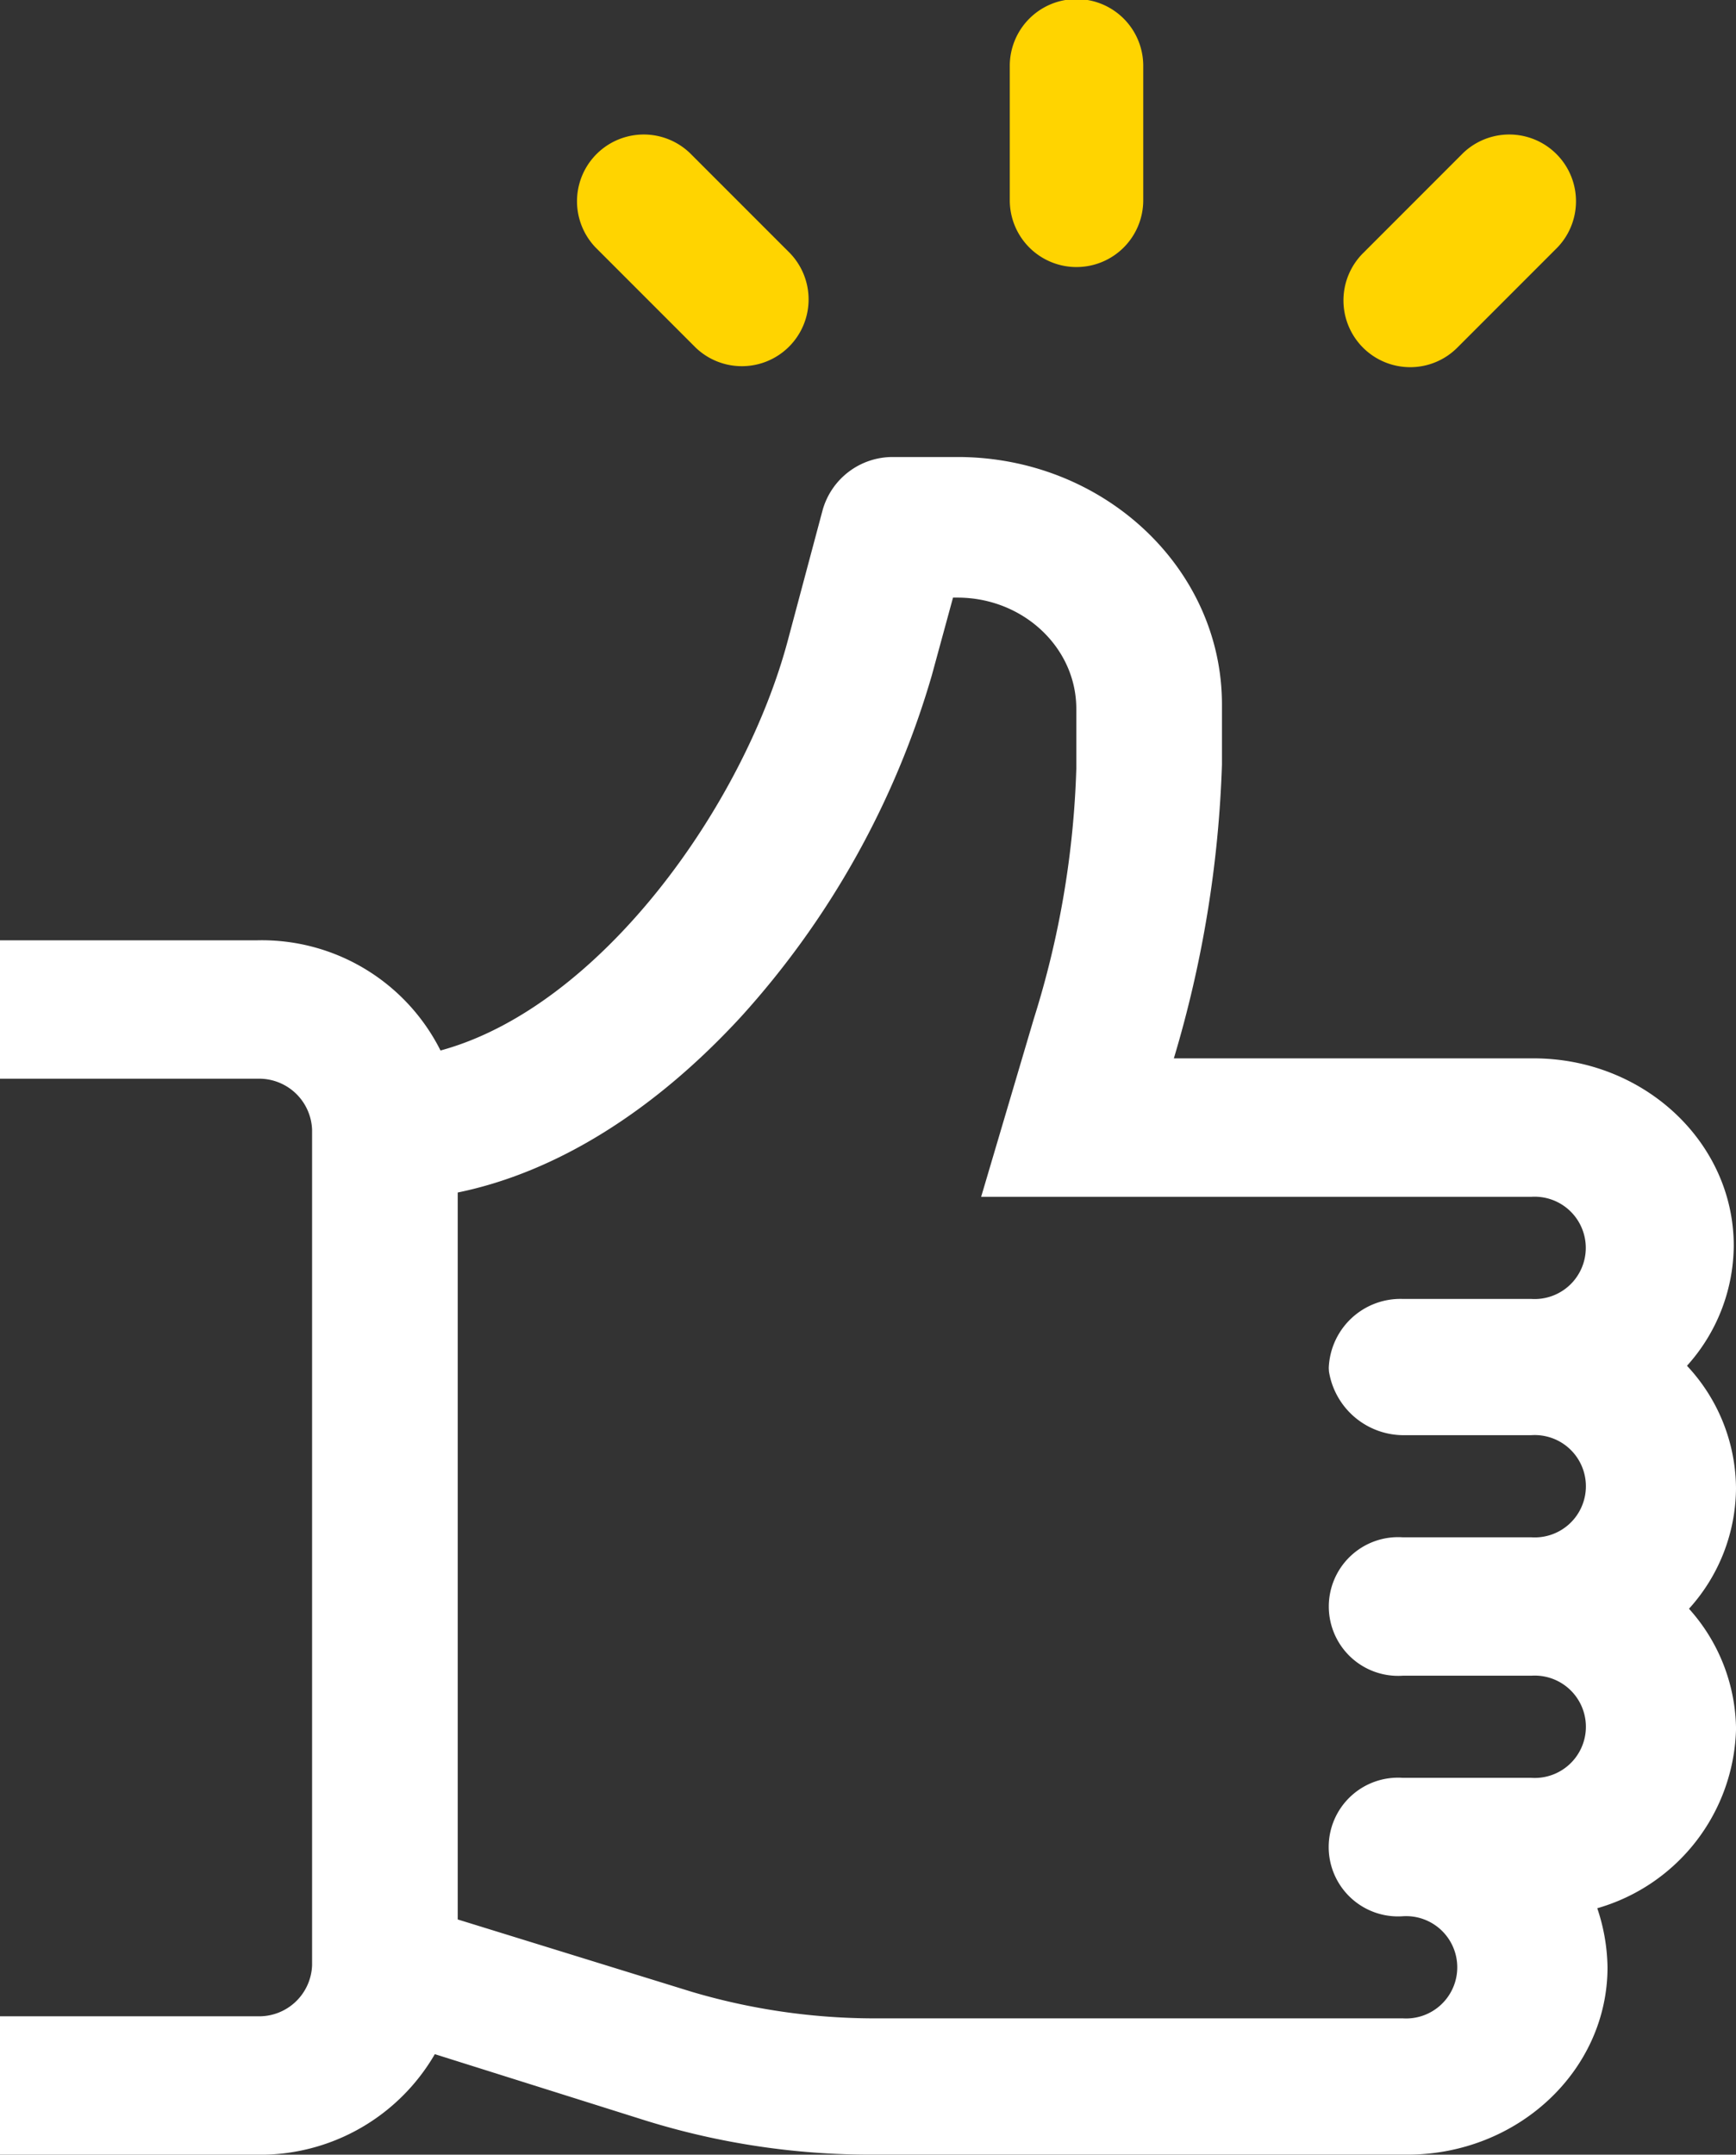 <svg xmlns="http://www.w3.org/2000/svg" width="137.331" height="170.373" viewBox="0 0 137.331 170.373">
  <rect x="0" y="0" width="137.331" height="170.373" fill="#333333" stroke="none"/>
  <g id="Group_10" data-name="Group 10" transform="translate(-1049.302 -417.751)">
    <g id="Group_9" data-name="Group 9" transform="translate(1094.965 417.751)">
      <path id="Path_60" data-name="Path 60" d="M1122.07,438.867a5.278,5.278,0,0,0,5.279-5.279V423.03a5.279,5.279,0,1,0-10.557,0v10.559a5.278,5.278,0,0,0,5.279,5.279Z" transform="translate(-1082.573 -417.751)" fill="#ffd400"/>
      <path id="Path_61" data-name="Path 61" d="M1090.691,445.628a5.279,5.279,0,0,0,7.464-7.464l-7.918-7.918a5.279,5.279,0,0,0-7.464,7.464Z" transform="translate(-1081.321 -418.141)" fill="#ffd400"/>
      <path id="Path_62" data-name="Path 62" d="M1149.431,447.175a5.256,5.256,0,0,0,3.731-1.547l7.918-7.918a5.279,5.279,0,0,0-7.464-7.464l-7.918,7.919a5.279,5.279,0,0,0,3.733,9.01Z" transform="translate(-1083.539 -418.141)" fill="#ffd400"/>
    </g>
    <path id="Path_63" data-name="Path 63" d="M1186.633,536.76a14.275,14.275,0,0,0-3.878-9.692,14.3,14.3,0,0,0,3.7-9.495c0-8.167-7.1-14.813-15.837-14.813h-28.455a91.053,91.053,0,0,0,3.805-23.228v-4.755c0-10.789-9.384-19.567-20.918-19.567h-5.083a5.753,5.753,0,0,0-5.592,4.208l-2.725,10.2c-3.474,13.15-14.894,29.1-27.5,32.52a15.818,15.818,0,0,0-14.466-8.714H1049.3v10.946h20.375a4.188,4.188,0,0,1,4.315,4.037v66.061a4.188,4.188,0,0,1-4.315,4.037H1049.3v10.946h20.375A15.967,15.967,0,0,0,1083.7,581.5l16.75,5.273a59.975,59.975,0,0,0,17.883,2.672h42.3c8.731,0,15.836-6.644,15.836-14.813a15.2,15.2,0,0,0-.811-4.671,15.141,15.141,0,0,0,10.978-14.181,14.432,14.432,0,0,0-3.722-9.5A14.3,14.3,0,0,0,1186.633,536.76Zm-32.2-9.24a5.99,5.99,0,0,0,6.016,5.036h9.985a4.047,4.047,0,1,1,0,8.075h-10.167a5.484,5.484,0,1,0,0,10.944h10.167a4.047,4.047,0,1,1,0,8.075h-10.167a5.485,5.485,0,1,0,0,10.945,4.046,4.046,0,1,1,0,8.074h-42.119a51.141,51.141,0,0,1-14.077-2.086l-18.56-5.735v-57.48c7.768-1.594,15.51-6.395,22.431-13.919a68.733,68.733,0,0,0,15.07-26.961l1.681-6.161h.353c5.182,0,9.4,3.944,9.4,8.792v4.755a73.023,73.023,0,0,1-3.355,19.734l-4.173,14.1h43.516a4.046,4.046,0,1,1,0,8.074h-10.167a5.677,5.677,0,0,0-5.85,5.472Z" transform="translate(0 -1.322)" fill="#fff"/>
  </g>
</svg>
